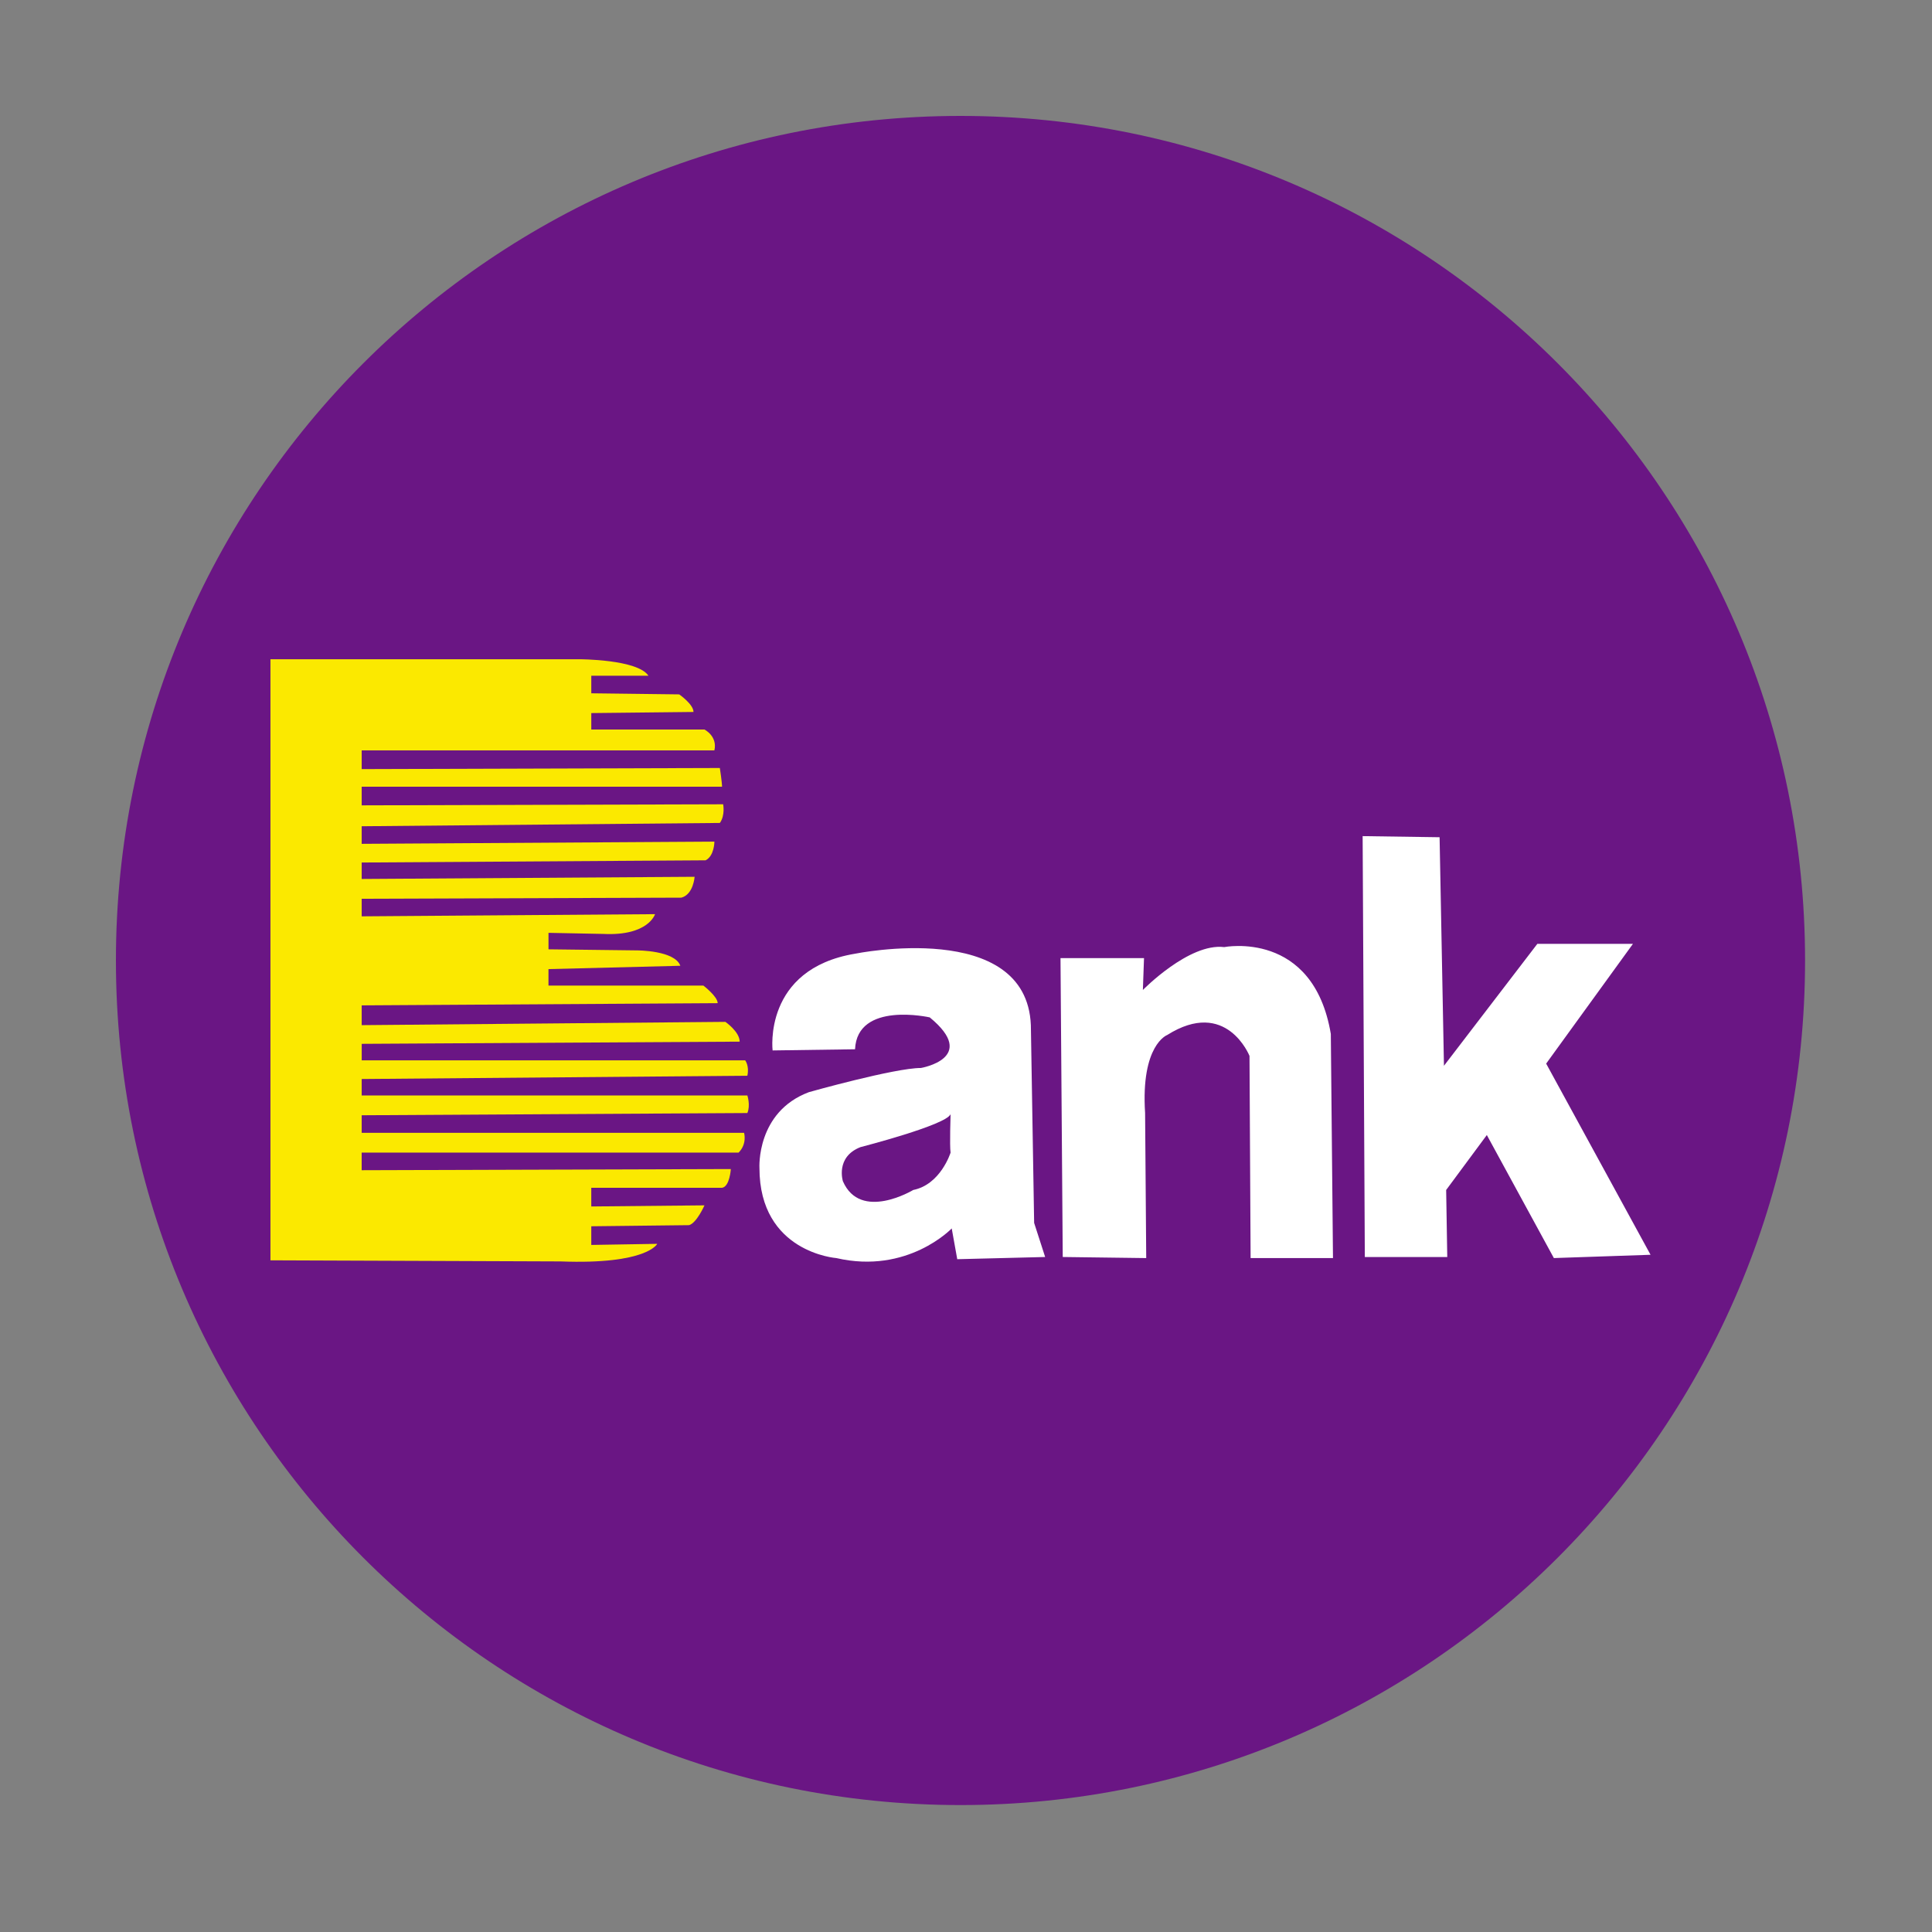 <?xml version="1.0" standalone="no"?><!DOCTYPE svg PUBLIC "-//W3C//DTD SVG 1.1//EN" "http://www.w3.org/Graphics/SVG/1.1/DTD/svg11.dtd"><svg class="icon" width="128px" height="128.00px" viewBox="0 0 1024 1024" version="1.1" xmlns="http://www.w3.org/2000/svg"><rect x="0" y="0" width="1024" height="1024" fill="#808080" stroke="none"/><path d="M61.44 509.082C61.44 756.306 261.857 956.723 509.082 956.723c247.224 0 447.642-200.417 447.642-447.642C956.723 261.857 756.306 61.44 509.082 61.44 261.857 61.44 61.44 261.857 61.44 509.082z" fill="#6A1684" /><path d="M143.34 349.409H306.995s30.863 0 36.69 8.735h-30.29v9.318l46.592 0.573s7.578 5.253 7.578 9.318l-54.17 0.594v8.724h59.996s6.994 3.502 5.253 11.059H191.703v9.912l189.829-0.584s1.167 7.578 1.167 9.902H191.703v9.892l191.58-0.563s1.167 5.816-1.741 9.892l-189.839 1.751v9.318l186.941-1.167s0 7.578-4.669 9.902l-182.272 1.167v8.724l176.456-1.157s-0.604 9.318-7.004 11.059l-169.452 0.584v9.318l155.484-1.157s-3.482 11.653-27.382 10.476l-29.092-0.573v8.735l47.155 0.573s19.804 0 22.723 8.151l-69.888 1.761v8.735h82.104s7.578 5.816 7.578 9.318l-188.682 1.167v10.486l192.758-1.741s7.578 5.233 7.578 10.486l-200.325 1.157v8.745H394.957s2.314 2.918 1.157 8.161l-204.411 1.741v8.714h204.411s1.741 5.243 0 9.318l-204.411 1.178v9.318h202.67s1.741 5.816-2.908 10.486H191.693v9.318l195.666-0.604s-0.573 9.339-4.669 9.923h-69.304v9.902l59.996-0.594s-4.096 9.318-8.151 10.496l-51.845 0.594v9.892l34.959-0.584s-5.263 11.059-51.241 9.318l-153.764-0.584V349.409h-0.01z" fill="#FBE900" /><path d="M409.498 556.749s-5.233-43.11 43.694-51.261c0 0 90.829-18.637 93.184 37.857l1.741 104.827 5.837 18.063-46.592 1.167-2.929-16.312s-23.296 24.474-61.153 15.718c0 0-40.755-2.908-40.755-47.77 0 0-1.751-29.686 26.204-40.172 0 0 45.425-12.82 59.402-12.82 0 0 30.863-5.253 4.659-26.808 0 0-38.441-8.724-39.598 16.896l-43.704 0.614z m152.576-48.937h44.278l-0.604 16.896s24.474-25.037 43.11-22.723c0 0 47.186-9.318 56.504 46.029l1.147 118.784h-43.663l-0.584-107.141s-12.227-30.874-43.663-11.059c0 0-14.008 5.233-11.674 41.339l0.594 76.872-44.247-0.573-1.188-158.413z m160.154-64.645l40.786 0.584 2.314 121.139 49.51-64.645h50.668l-46.008 63.488 55.327 101.325-51.241 1.741-35.533-65.208-21.555 29.123 0.584 35.533h-43.694l-1.157-223.078z" fill="#FFFFFF" /><path d="M503.828 590.531s-0.563 16.886 0 20.378c0 0-5.233 16.886-19.784 19.804 0 0-27.976 16.876-37.294-4.649 0 0-4.065-12.831 9.318-18.063 0.01-0.01 45.445-11.663 47.759-17.469z" fill="#6A1684" /></svg>